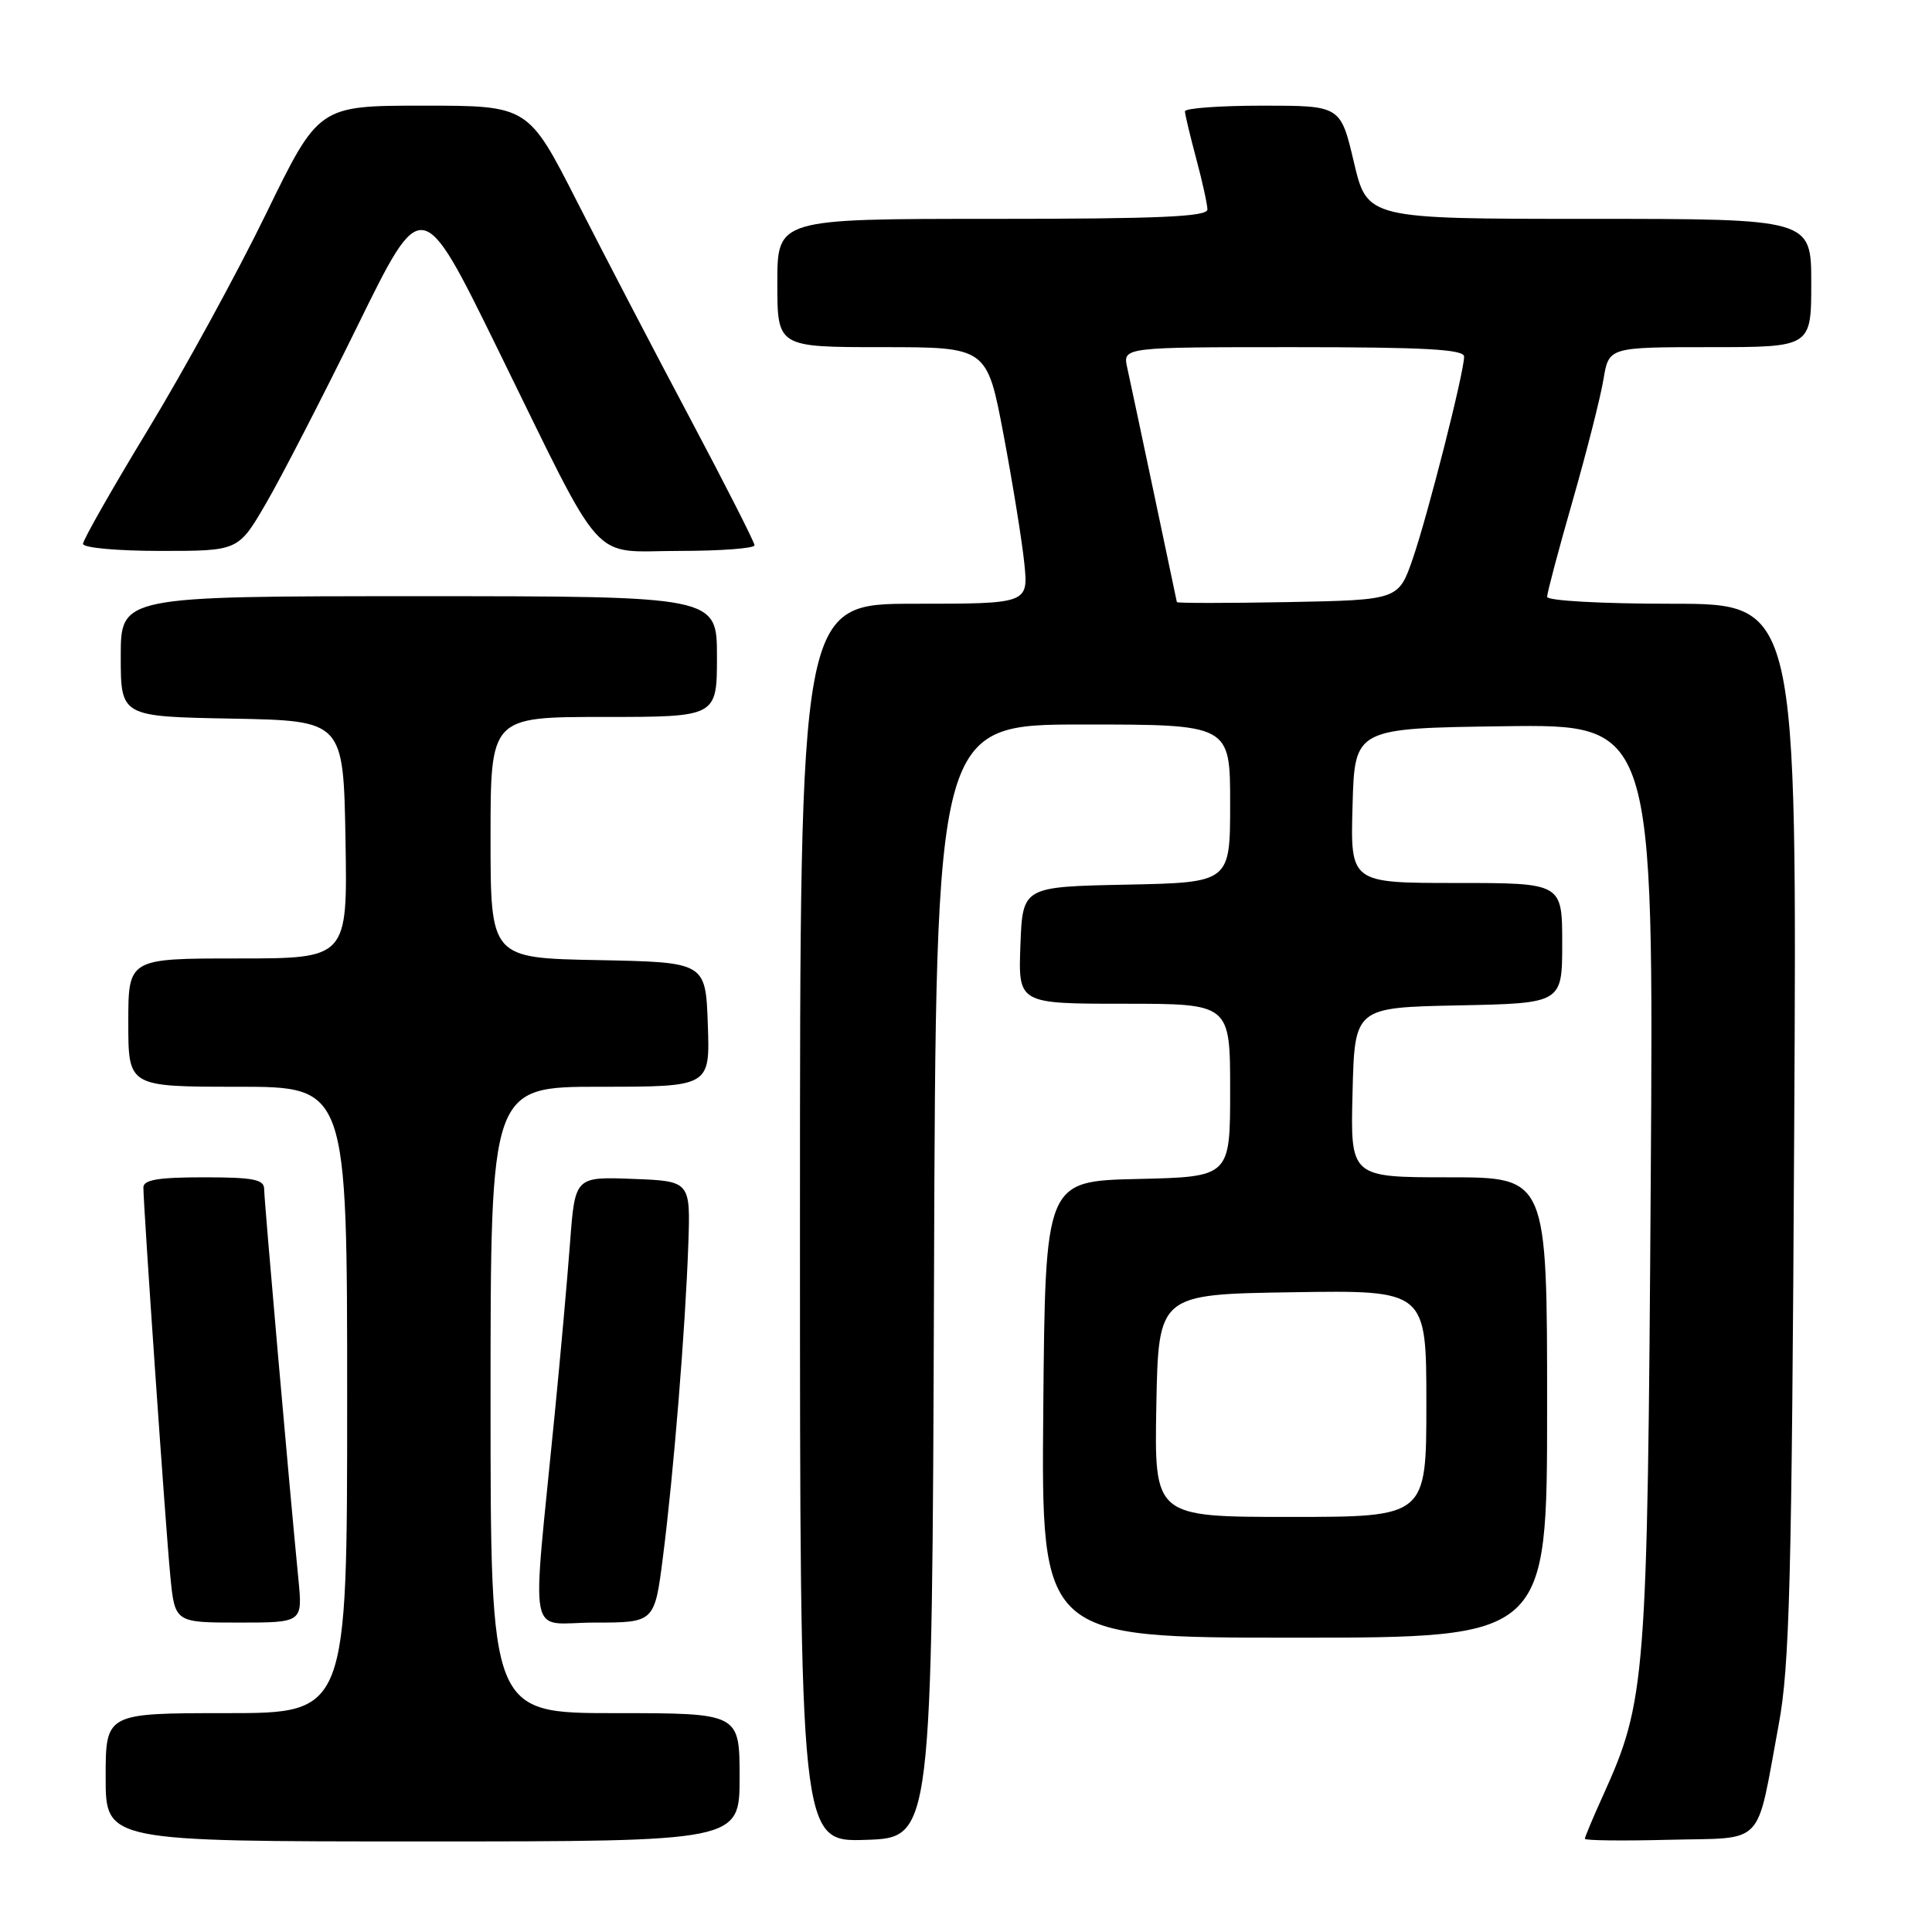 <?xml version="1.0" encoding="UTF-8" standalone="no"?>
<!DOCTYPE svg PUBLIC "-//W3C//DTD SVG 1.1//EN" "http://www.w3.org/Graphics/SVG/1.1/DTD/svg11.dtd" >
<svg xmlns="http://www.w3.org/2000/svg" xmlns:xlink="http://www.w3.org/1999/xlink" version="1.1" viewBox="0 0 256 256">
 <g >
 <path fill="currentColor"
d=" M 98.00 235.50 C 98.00 227.00 98.00 227.00 81.50 227.00 C 65.00 227.00 65.00 227.00 65.00 185.50 C 65.00 144.00 65.00 144.00 79.54 144.00 C 94.08 144.00 94.08 144.00 93.79 135.75 C 93.50 127.50 93.50 127.50 79.25 127.22 C 65.00 126.95 65.00 126.95 65.00 110.97 C 65.00 95.00 65.00 95.00 80.00 95.00 C 95.00 95.00 95.00 95.00 95.00 87.00 C 95.00 79.00 95.00 79.00 55.50 79.00 C 16.00 79.00 16.00 79.00 16.00 86.97 C 16.00 94.95 16.00 94.95 30.75 95.22 C 45.50 95.50 45.50 95.50 45.78 111.25 C 46.05 127.00 46.05 127.00 31.53 127.00 C 17.00 127.00 17.00 127.00 17.00 135.50 C 17.00 144.00 17.00 144.00 31.50 144.00 C 46.00 144.00 46.00 144.00 46.00 185.50 C 46.00 227.00 46.00 227.00 30.00 227.00 C 14.00 227.00 14.00 227.00 14.00 235.50 C 14.00 244.00 14.00 244.00 56.00 244.00 C 98.00 244.00 98.00 244.00 98.00 235.50 Z  M 123.76 169.75 C 124.01 96.00 124.01 96.00 143.51 96.00 C 163.00 96.00 163.00 96.00 163.00 106.47 C 163.00 116.94 163.00 116.94 149.25 117.22 C 135.50 117.50 135.50 117.50 135.21 125.25 C 134.92 133.00 134.92 133.00 148.96 133.00 C 163.00 133.00 163.00 133.00 163.00 144.47 C 163.00 155.94 163.00 155.94 150.75 156.22 C 138.50 156.50 138.50 156.50 138.24 186.75 C 137.97 217.00 137.97 217.00 171.49 217.00 C 205.00 217.00 205.00 217.00 205.00 186.50 C 205.00 156.00 205.00 156.00 191.97 156.00 C 178.93 156.00 178.93 156.00 179.22 144.75 C 179.50 133.50 179.50 133.50 193.25 133.22 C 207.00 132.94 207.00 132.94 207.00 124.97 C 207.00 117.00 207.00 117.00 192.97 117.00 C 178.93 117.00 178.93 117.00 179.22 106.75 C 179.50 96.50 179.50 96.50 199.31 96.23 C 219.13 95.96 219.13 95.96 218.73 156.73 C 218.30 222.68 218.09 225.36 212.43 237.87 C 211.09 240.82 210.00 243.43 210.00 243.65 C 210.00 243.88 215.03 243.94 221.18 243.78 C 234.06 243.46 232.63 244.97 235.69 228.50 C 237.13 220.78 237.42 209.62 237.74 149.75 C 238.12 80.00 238.12 80.00 221.56 80.00 C 212.15 80.00 205.00 79.60 205.00 79.08 C 205.00 78.57 206.52 72.84 208.39 66.33 C 210.25 59.82 212.09 52.59 212.47 50.25 C 213.18 46.00 213.18 46.00 226.59 46.00 C 240.00 46.00 240.00 46.00 240.00 37.50 C 240.00 29.00 240.00 29.00 210.59 29.00 C 181.17 29.00 181.17 29.00 179.40 21.50 C 177.63 14.00 177.63 14.00 167.32 14.00 C 161.64 14.00 157.01 14.34 157.01 14.75 C 157.02 15.16 157.69 17.98 158.50 21.00 C 159.31 24.02 159.98 27.06 159.99 27.75 C 160.00 28.72 153.64 29.00 131.50 29.00 C 103.00 29.00 103.00 29.00 103.00 37.50 C 103.00 46.00 103.00 46.00 116.89 46.00 C 130.78 46.00 130.78 46.00 132.97 57.57 C 134.17 63.94 135.41 71.59 135.72 74.57 C 136.28 80.00 136.28 80.00 121.14 80.00 C 106.00 80.00 106.00 80.00 106.00 162.04 C 106.00 244.08 106.00 244.08 114.75 243.79 C 123.50 243.50 123.50 243.50 123.76 169.75 Z  M 39.54 209.25 C 38.33 196.94 35.00 159.00 35.00 157.54 C 35.00 156.28 33.54 156.00 27.00 156.00 C 20.98 156.00 19.00 156.33 19.00 157.34 C 19.00 159.84 21.95 202.46 22.56 208.75 C 23.16 215.00 23.16 215.00 31.63 215.00 C 40.10 215.00 40.10 215.00 39.54 209.25 Z  M 87.85 206.25 C 89.26 195.24 90.81 176.09 91.20 165.00 C 91.50 156.50 91.50 156.50 83.84 156.21 C 76.19 155.92 76.19 155.92 75.53 164.71 C 75.17 169.54 74.25 179.80 73.49 187.50 C 70.45 218.52 69.77 215.00 78.79 215.00 C 86.74 215.00 86.74 215.00 87.85 206.25 Z  M 35.22 66.75 C 37.23 63.31 42.70 52.69 47.39 43.15 C 55.91 25.79 55.91 25.79 65.90 46.15 C 80.39 75.65 78.02 73.00 89.99 73.00 C 95.49 73.00 99.99 72.66 99.98 72.25 C 99.97 71.84 96.14 64.30 91.47 55.50 C 86.79 46.70 80.05 33.76 76.48 26.75 C 69.99 14.00 69.99 14.00 56.11 14.00 C 42.23 14.00 42.23 14.00 35.25 28.33 C 31.41 36.22 24.38 49.07 19.63 56.90 C 14.88 64.72 11.00 71.55 11.00 72.06 C 11.00 72.59 15.55 73.00 21.29 73.00 C 31.58 73.00 31.58 73.00 35.22 66.75 Z  M 153.22 186.25 C 153.50 171.50 153.50 171.50 171.25 171.23 C 189.00 170.95 189.00 170.95 189.00 185.98 C 189.00 201.00 189.00 201.00 170.97 201.00 C 152.95 201.00 152.95 201.00 153.22 186.25 Z  M 155.94 79.78 C 155.90 79.62 154.55 73.20 152.93 65.50 C 151.31 57.80 149.70 50.26 149.37 48.75 C 148.75 46.00 148.75 46.00 171.38 46.00 C 188.81 46.00 194.00 46.29 194.00 47.25 C 194.00 49.35 189.22 68.15 187.21 74.00 C 185.31 79.50 185.31 79.50 170.66 79.78 C 162.60 79.93 155.97 79.93 155.94 79.78 Z "/>
</g>
</svg>
